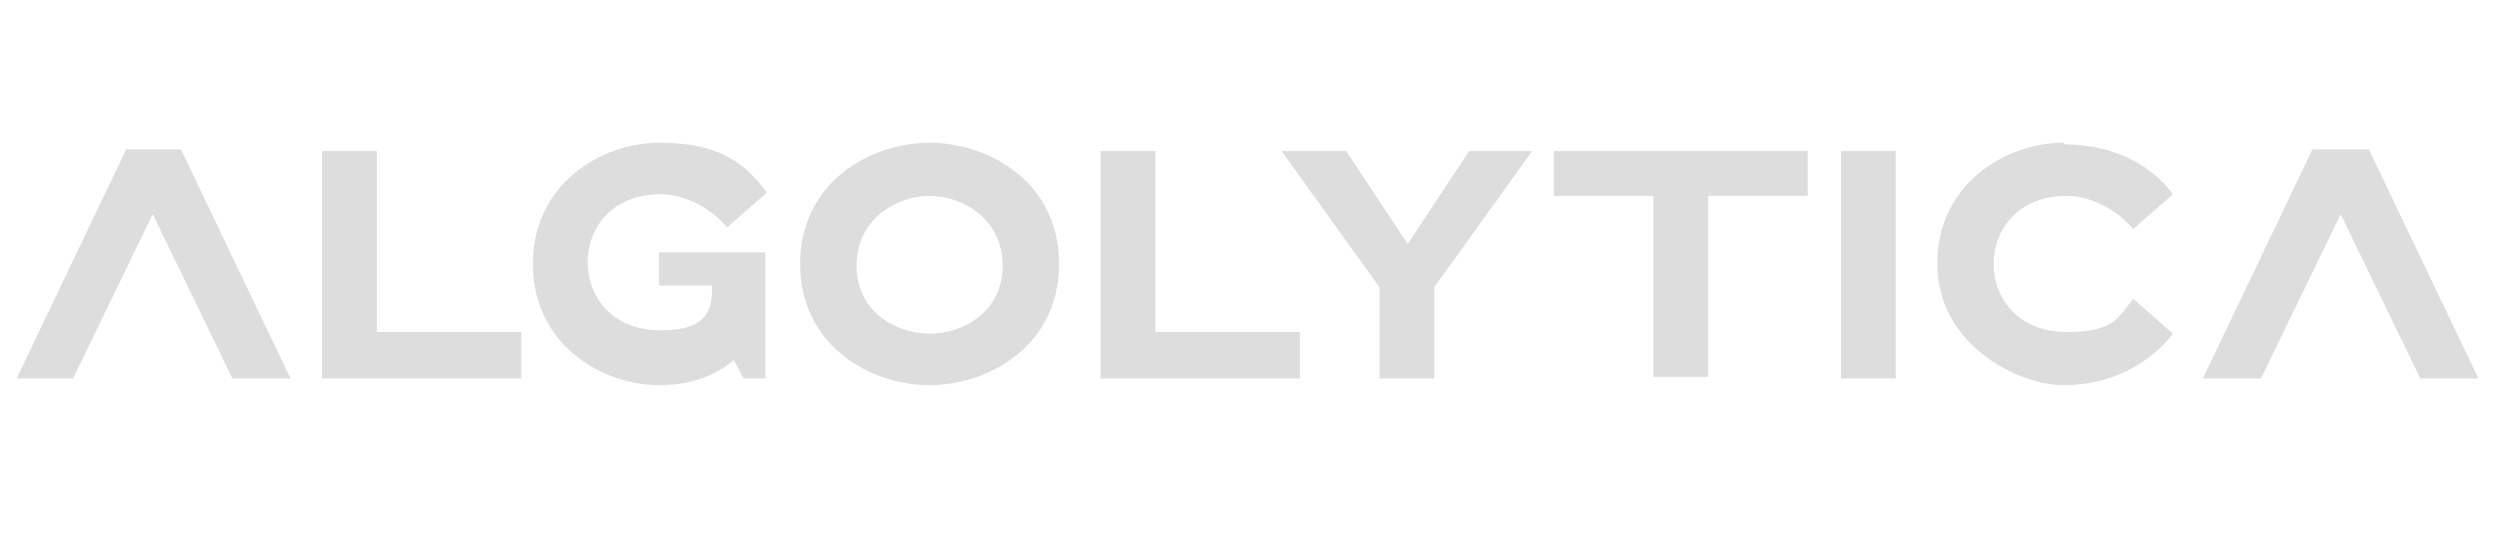 <?xml version="1.0" encoding="UTF-8"?>
<svg xmlns="http://www.w3.org/2000/svg" version="1.1" viewBox="0 0 150.6 33">
  <defs>
    <style>
      .cls-1 {
        isolation: isolate;
      }

      .cls-2 {
        fill: #ddd;
      }
    </style>
  </defs>
  <!-- Generator: Adobe Illustrator 28.7.3, SVG Export Plug-In . SVG Version: 1.2.0 Build 164)  -->
  <g>
    <g id="Layer_1">
      <g id="Layer_11">
        <g class="cls-1">
          <g class="cls-1">
            <g class="cls-1">
              <path class="cls-2" d="M7.6,9h3.3l6.6,13.8h-3.5l-4.8-9.9-4.8,9.9H1l6.6-13.8Z"/>
              <path class="cls-2" d="M31.4,20v2.8h-12v-13.7h3.3v10.9h8.7Z"/>
              <path class="cls-2" d="M46.1,22.8h-1.3l-.6-1.1c-1.2,1-2.7,1.5-4.5,1.5-3.5,0-7.6-2.5-7.6-7.3s4.1-7.3,7.6-7.3,5.1,1.1,6.5,3l-2.4,2.1c-.9-1.1-2.5-2-4-2-2.9,0-4.4,2-4.4,4.1s1.5,4.1,4.4,4.1,3.1-1.3,3.1-2.7h-3.2v-2h6.4v7.4Z"/>
              <path class="cls-2" d="M56,23.2c-3.6,0-7.8-2.4-7.8-7.3s4.2-7.3,7.8-7.3,7.8,2.4,7.8,7.3-4.2,7.3-7.8,7.3ZM56,11.8c-2,0-4.4,1.4-4.4,4.2s2.4,4.1,4.4,4.1,4.4-1.3,4.4-4.1-2.4-4.2-4.4-4.2Z"/>
              <path class="cls-2" d="M78.3,20v2.8h-12v-13.7h3.3v10.9h8.7Z"/>
              <path class="cls-2" d="M81.1,9.1l3.7,5.6,3.7-5.6h3.8l-5.9,8.2v5.5h-3.3v-5.5l-5.9-8.2h3.8Z"/>
              <path class="cls-2" d="M108.9,9.1v2.7h-6v10.9h-3.3v-10.9h-6v-2.7h15.2Z"/>
              <path class="cls-2" d="M110.9,9.1h3.3v13.7h-3.3v-13.7Z"/>
              <path class="cls-2" d="M124.4,8.7c2.7,0,5.1,1.1,6.5,3l-2.4,2.1c-.9-1.1-2.5-2-4-2-2.9,0-4.4,2-4.4,4.1s1.5,4.1,4.4,4.1,3.1-.9,4-2l2.4,2.1c-1.5,1.9-3.8,3.1-6.6,3.1s-7.6-2.5-7.6-7.3,4.1-7.3,7.6-7.3Z"/>
              <path class="cls-2" d="M139.4,9h3.3l6.6,13.8h-3.5l-4.8-9.9-4.8,9.9h-3.5l6.6-13.8Z"/>
            </g>
          </g>
        </g>
      </g>
    </g>
  </g>
</svg>